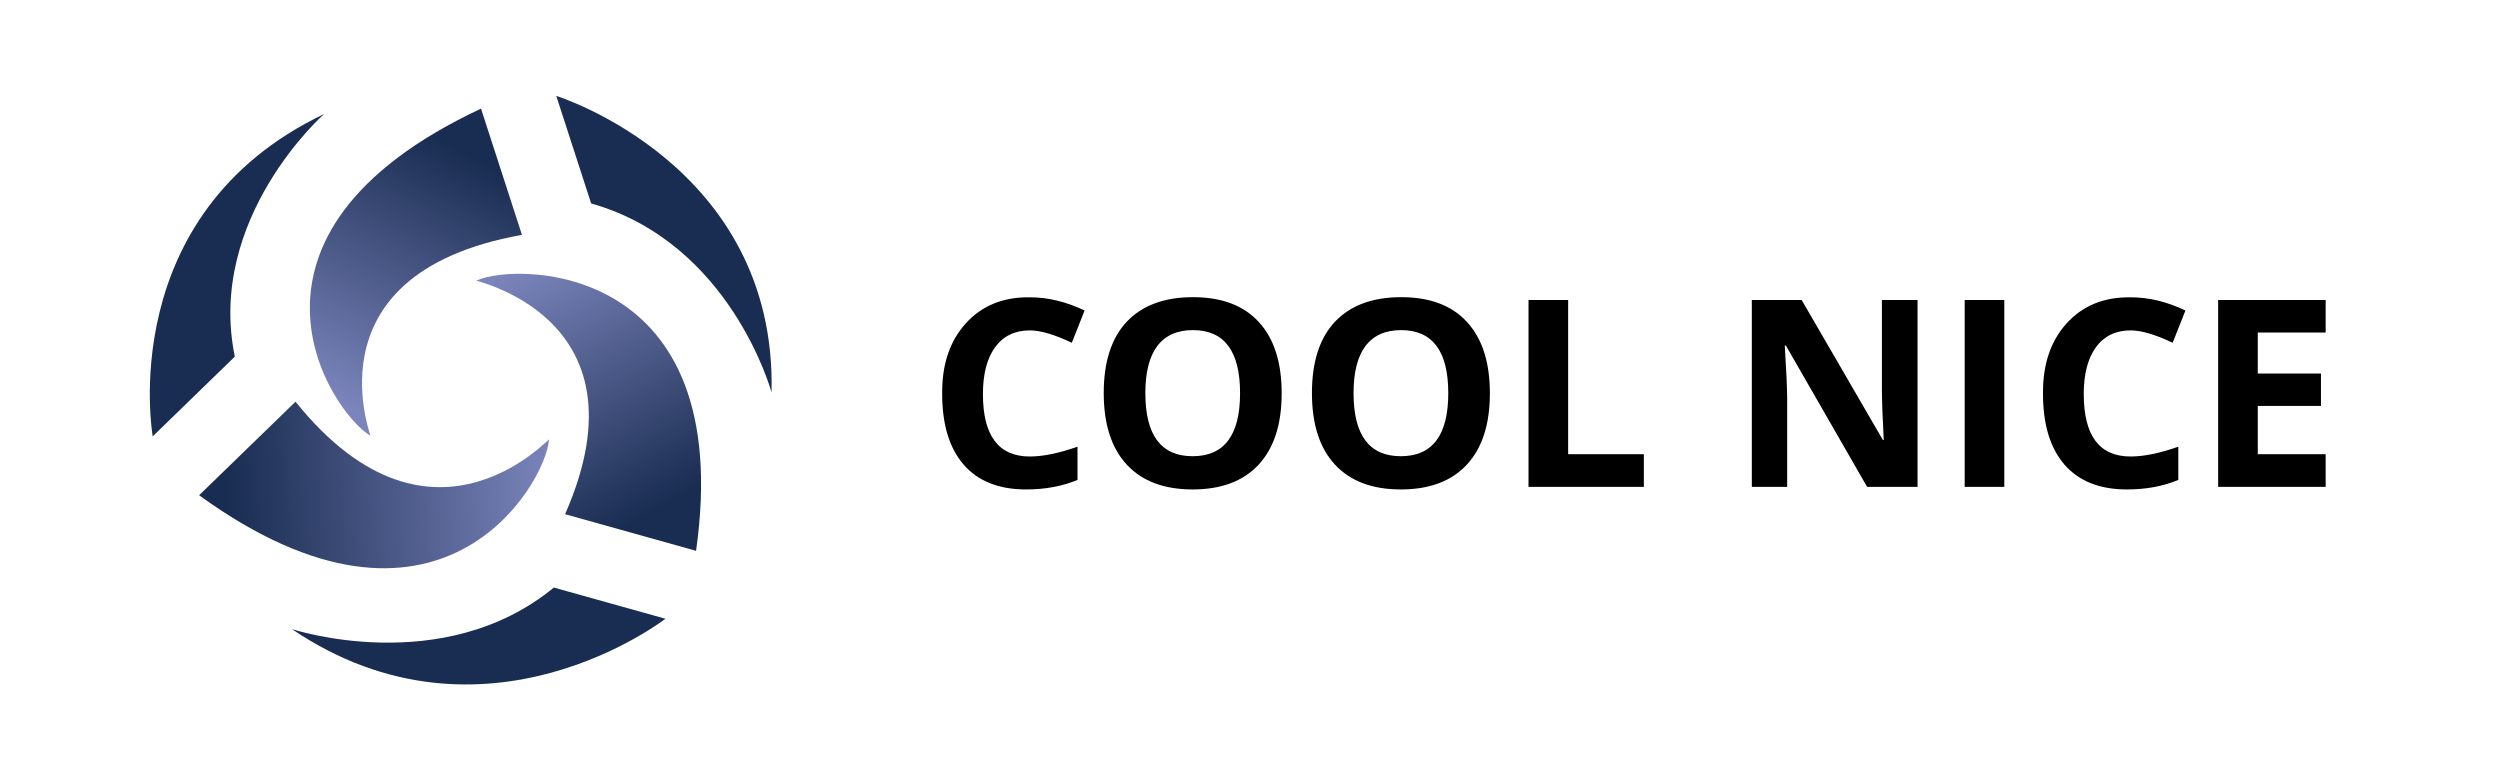 <svg width="267" height="82" viewBox="0 0 267 82" fill="none" xmlns="http://www.w3.org/2000/svg">
<g clip-path="url(#clip0_189_1171)">
<path d="M34.611 12.178C34.611 12.178 22.029 23.282 25.079 38.088L16.309 46.601C16.309 46.601 12.115 22.912 34.611 12.178Z" fill="#192C51"/>
<path d="M82.4 41.906C82.4 41.906 78.07 25.942 63.135 21.727L59.41 10.243C59.41 10.243 82.989 17.579 82.4 41.906Z" fill="#192C51"/>
<path d="M31.18 67.189C31.18 67.189 47.278 72.506 59.15 62.751L71.067 66.082C71.067 66.082 51.741 81.107 31.18 67.189Z" fill="#192C51"/>
<path d="M31.561 42.899C46.431 61.406 59.395 45.861 58.632 46.971C58.251 51.783 46.812 71.4 21.266 52.893L31.561 42.899Z" fill="url(#paint0_linear_189_1171)"/>
<path d="M55.744 25.084C31.966 29.333 40.177 47.677 39.515 46.508C35.296 43.956 22.66 25.043 51.372 11.603L55.744 25.084Z" fill="url(#paint1_linear_189_1171)"/>
<path d="M60.351 54.916C69.841 33.329 49.553 29.837 50.923 29.948C55.446 27.943 78.666 28.169 74.341 58.827L60.351 54.916Z" fill="url(#paint2_linear_189_1171)"/>
</g>
<path d="M109.981 35.286C108.393 35.286 107.16 35.883 106.28 37.076C105.411 38.279 104.976 39.947 104.976 42.081C104.976 46.53 106.644 48.754 109.981 48.754C111.396 48.754 113.095 48.406 115.077 47.708V51.257C113.449 51.934 111.619 52.273 109.586 52.273C106.685 52.273 104.465 51.393 102.928 49.634C101.391 47.864 100.623 45.337 100.623 42.051C100.593 38.936 101.432 36.434 103.141 34.543C104.859 32.642 107.14 31.712 109.981 31.752C111.922 31.752 113.874 32.222 115.835 33.163L114.47 36.606C112.62 35.726 111.123 35.286 109.981 35.286ZM127.403 35.256C125.725 35.256 124.456 35.822 123.597 36.955C122.747 38.087 122.323 39.765 122.323 41.99C122.323 46.479 124.006 48.724 127.373 48.724C130.75 48.724 132.439 46.479 132.439 41.99C132.439 37.501 130.76 35.256 127.403 35.256ZM120.336 34.361C121.994 32.612 124.355 31.737 127.419 31.737C130.482 31.737 132.823 32.622 134.441 34.391C136.069 36.161 136.883 38.699 136.883 42.005C136.883 45.311 136.064 47.849 134.426 49.619C132.788 51.388 130.437 52.273 127.373 52.273C124.32 52.273 121.974 51.388 120.336 49.619C118.698 47.849 117.879 45.301 117.879 41.975C117.879 38.648 118.698 36.11 120.336 34.361ZM149.64 35.256C147.961 35.256 146.692 35.822 145.833 36.955C144.984 38.087 144.559 39.765 144.559 41.99C144.559 46.479 146.242 48.724 149.609 48.724C152.987 48.724 154.675 46.479 154.675 41.99C154.675 37.501 152.997 35.256 149.64 35.256ZM142.572 34.361C144.23 32.612 146.591 31.737 149.655 31.737C152.719 31.737 155.059 32.622 156.677 34.391C158.305 36.161 159.119 38.699 159.119 42.005C159.119 45.311 158.3 47.849 156.662 49.619C155.024 51.388 152.673 52.273 149.609 52.273C146.556 52.273 144.21 51.388 142.572 49.619C140.934 47.849 140.115 45.301 140.115 41.975C140.115 38.648 140.934 36.11 142.572 34.361ZM175.562 52H163.246V32.04H167.478V48.512H175.562V52ZM204.794 32.04V52H199.409L190.734 36.909H190.613C190.784 39.639 190.87 41.54 190.87 42.612V52H187.094V32.04H192.417L201.093 46.995H201.184C201.052 44.498 200.987 42.662 200.987 41.489V32.04H204.794ZM214.06 52H209.828V32.04H214.06V52ZM227.549 35.286C225.962 35.286 224.728 35.883 223.848 37.076C222.979 38.279 222.544 39.947 222.544 42.081C222.544 46.53 224.212 48.754 227.549 48.754C228.965 48.754 230.663 48.406 232.645 47.708V51.257C231.017 51.934 229.187 52.273 227.155 52.273C224.253 52.273 222.033 51.393 220.497 49.634C218.96 47.864 218.191 45.337 218.191 42.051C218.161 38.936 219 36.434 220.709 34.543C222.428 32.642 224.708 31.712 227.549 31.752C229.491 31.752 231.442 32.222 233.404 33.163L232.039 36.606C230.188 35.726 228.692 35.286 227.549 35.286ZM248.38 48.512V52H236.899V32.04H248.38V35.514H241.13V39.897H247.879V43.355H241.13V48.512H248.38Z" fill="black"/>
<defs>
<linearGradient id="paint0_linear_189_1171" x1="59" y1="47.5" x2="24" y2="49.5" gradientUnits="userSpaceOnUse">
<stop stop-color="#7B85BC"/>
<stop offset="1" stop-color="#192C51"/>
</linearGradient>
<linearGradient id="paint1_linear_189_1171" x1="53" y1="18" x2="39.351" y2="44.668" gradientUnits="userSpaceOnUse">
<stop stop-color="#192C51"/>
<stop offset="1" stop-color="#7B85BC"/>
</linearGradient>
<linearGradient id="paint2_linear_189_1171" x1="52.5" y1="30" x2="67.157" y2="56.132" gradientUnits="userSpaceOnUse">
<stop stop-color="#7B85BC"/>
<stop offset="1" stop-color="#192C51"/>
</linearGradient>
<clipPath id="clip0_189_1171">
<rect width="67" height="66" fill="white" transform="translate(16 8)"/>
</clipPath>
</defs>
</svg>
